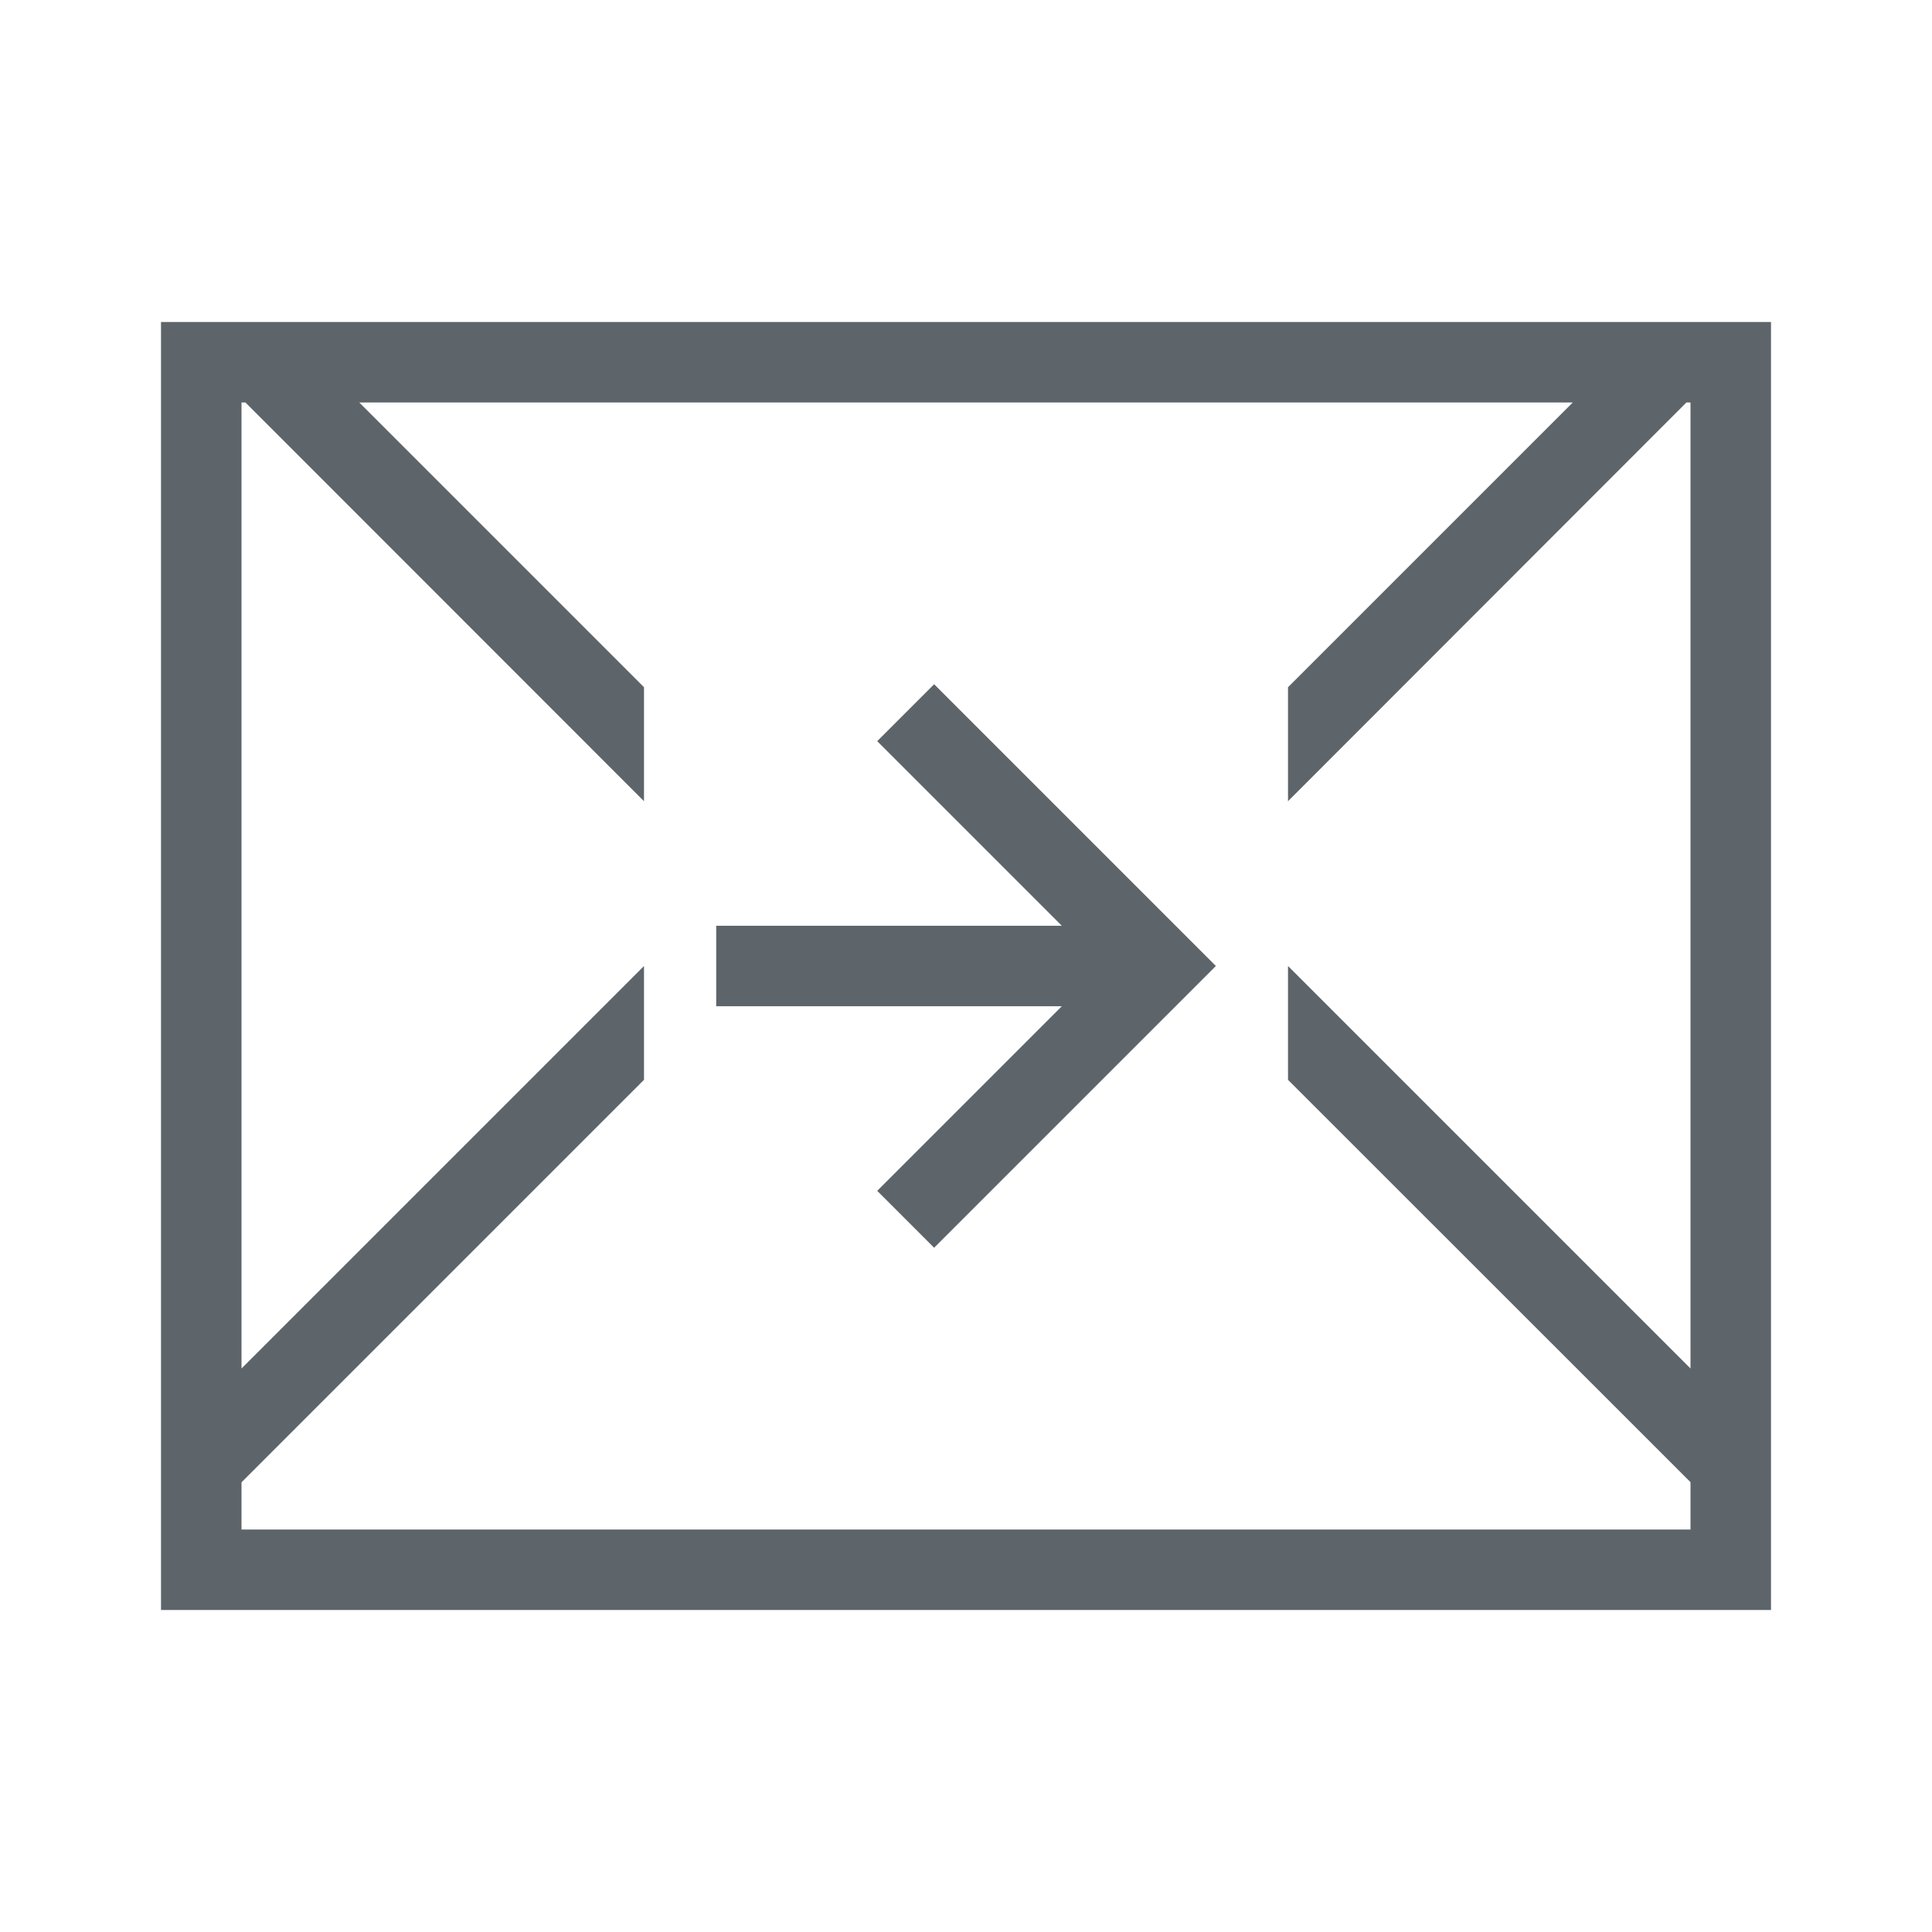 <svg width="24" height="24" version="1.1" xmlns="http://www.w3.org/2000/svg">
 <defs>
  <style id="current-color-scheme" type="text/css"/>
 </defs>
 <g transform="translate(1,-1)" fill="#5d656b">
  <path d="m1 5v16h20v-16zm1 1h0.049l4.951 4.953v-1.416l-3.537-3.537h15.074l-3.537 3.537v1.416l4.949-4.953h0.051v12l-5-5v1.414l4.537 4.535 0.463 0.463v0.588h-18v-0.586l5-5v-1.414l-5 5v-12z" color="#5d656b"/>
  <path d="m10.604 9.5-0.707 0.707 2.293 2.293h-4.293v1h4.293l-2.293 2.293 0.707 0.707 3.5-3.5-0.207-0.207z" color="#5d656b"/>
 </g>
</svg>
